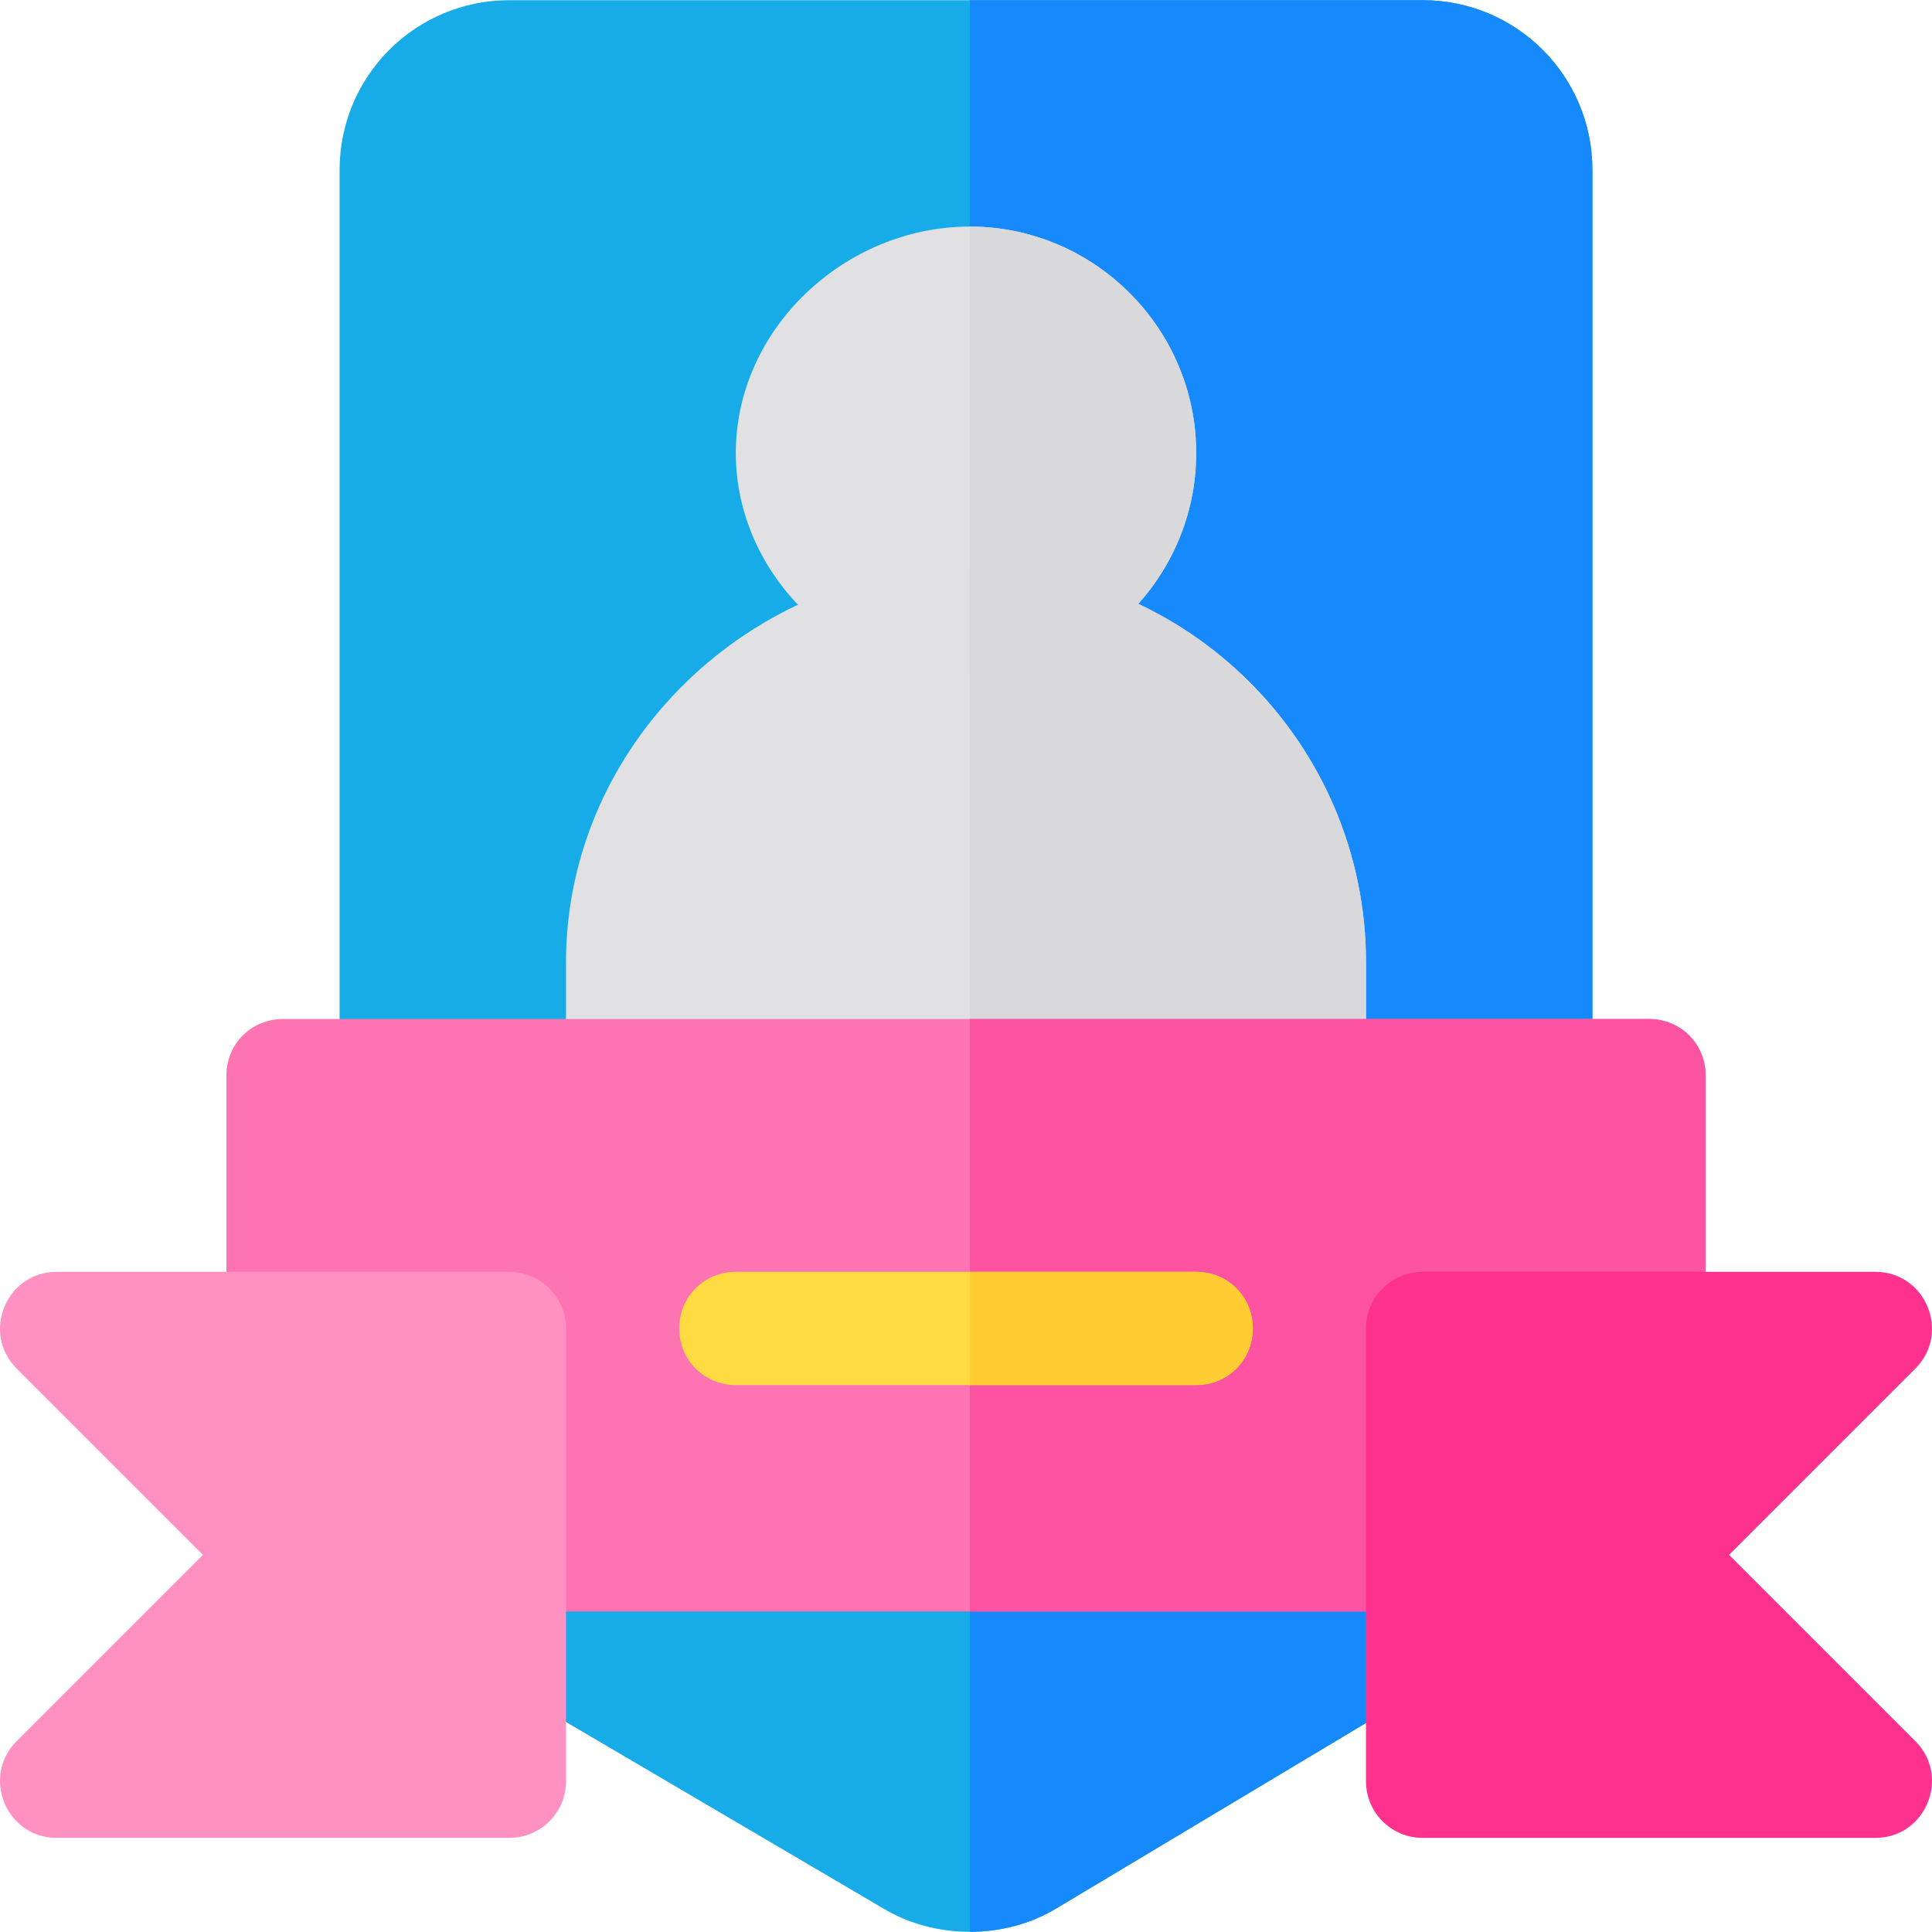 <?xml version="1.0" encoding="iso-8859-1"?>
<!-- Generator: Adobe Illustrator 19.0.0, SVG Export Plug-In . SVG Version: 6.00 Build 0)  -->
<svg version="1.1" id="Capa_1" xmlns="http://www.w3.org/2000/svg" xmlns:xlink="http://www.w3.org/1999/xlink" x="0px" y="0px"
	 viewBox="0 0 511.999 511.999" style="enable-background:new 0 0 511.999 511.999;" xml:space="preserve">
<path style="fill:#17ACE8;" d="M377.001,0.048H134.998c-24.902,0-45,20.099-45,45V285.05c0,8.399,6.599,15,15,15h302.003
	c8.401,0,15-6.601,15-15V45.048C422.001,20.147,401.904,0.048,377.001,0.048z"/>
<path style="fill:#1689FC;" d="M422.001,45.048V285.05c0,8.399-6.599,15-15,15H257V0.048h120.001
	C401.904,0.048,422.001,20.147,422.001,45.048z"/>
<g>
	<path style="fill:#E1E1E4;" d="M257,60.048c-32.999,0-62.001,26.999-62.001,60.001c0,32.999,29.001,60.001,62.001,60.001
		S317,153.048,317,120.049C317,87.047,290,60.048,257,60.048z"/>
	<path style="fill:#E1E1E4;" d="M257,150.049c-57.899,0-107.001,47.1-107.001,105.001v30c0,8.399,6.599,15,15,15h182.002
		c8.401,0,15-6.601,15-15v-30C362.001,197.15,314.898,150.049,257,150.049z"/>
</g>
<g>
	<path style="fill:#D9D8DB;" d="M347.001,300.051H257V150.049c57.899,0,105.001,47.1,105.001,105.001v30
		C362.001,293.449,355.402,300.051,347.001,300.051z"/>
	<path style="fill:#D9D8DB;" d="M317,120.049c0,32.999-27.001,60.001-60.001,60.001V60.048C290,60.048,317,87.047,317,120.049z"/>
</g>
<path style="fill:#17ACE8;" d="M377.001,397.052H134.998c-8.401,0-15,6.599-15,15v17.999c0,5.4,2.703,10.201,7.2,12.9
	l106.701,62.702c6.899,4.2,15,6.299,23.101,6.299c8.101,0,16.201-2.098,23.101-6.299l104.701-62.702c4.497-2.699,7.2-7.5,7.2-12.9
	v-17.999C392.001,403.651,385.402,397.052,377.001,397.052z"/>
<path style="fill:#1689FC;" d="M392.001,412.052v17.999c0,5.4-2.703,10.201-7.2,12.9L280.1,505.653
	c-6.899,4.2-15,6.299-23.101,6.299v-114.9H377C385.402,397.052,392.001,403.651,392.001,412.052z"/>
<path style="fill:#FE73B1;" d="M437.001,270.05H74.998c-8.401,0-15,6.599-15,15v67.001c0,8.399,6.599,15,15,15h45v45
	c0,8.399,6.599,15,15,15h242.002c8.401,0,15-6.601,15-15v-45h45c8.401,0,15-6.601,15-15V285.05
	C452.002,276.649,445.402,270.05,437.001,270.05z"/>
<path style="fill:#FE52A2;" d="M452.002,285.05v67.001c0,8.399-6.599,15-15,15h-45v45c0,8.399-6.599,15-15,15H257V270.05h180.002
	C445.402,270.05,452.002,276.649,452.002,285.05z"/>
<path style="fill:#FEDB41;" d="M332,352.051c0,8.399-6.599,15-15,15H194.999c-8.401,0-15-6.601-15-15c0-8.401,6.599-15,15-15H317
	C325.401,337.051,332,343.65,332,352.051z"/>
<path style="fill:#FFCC33;" d="M317,367.051H257v-30H317c8.401,0,15,6.599,15,15C332,360.45,325.401,367.051,317,367.051z"/>
<path style="fill:#FE318F;" d="M497.002,487.052H377.001c-8.291,0-15-6.709-15-15V352.051c0-8.291,6.709-15,15-15h120.001
	c13.349,0,19.99,16.189,10.605,25.605l-49.395,49.395l49.395,49.395C516.992,470.863,510.351,487.052,497.002,487.052z"/>
<path style="fill:#FE91C2;" d="M134.998,487.052H14.997c-13.349,0-19.99-16.189-10.605-25.605l49.395-49.395L4.392,362.656
	c-9.385-9.417-2.743-25.605,10.605-25.605h120.001c8.291,0,15,6.709,15,15v120.001C149.999,480.343,143.29,487.052,134.998,487.052z
	"/>
<g>
</g>
<g>
</g>
<g>
</g>
<g>
</g>
<g>
</g>
<g>
</g>
<g>
</g>
<g>
</g>
<g>
</g>
<g>
</g>
<g>
</g>
<g>
</g>
<g>
</g>
<g>
</g>
<g>
</g>
</svg>
